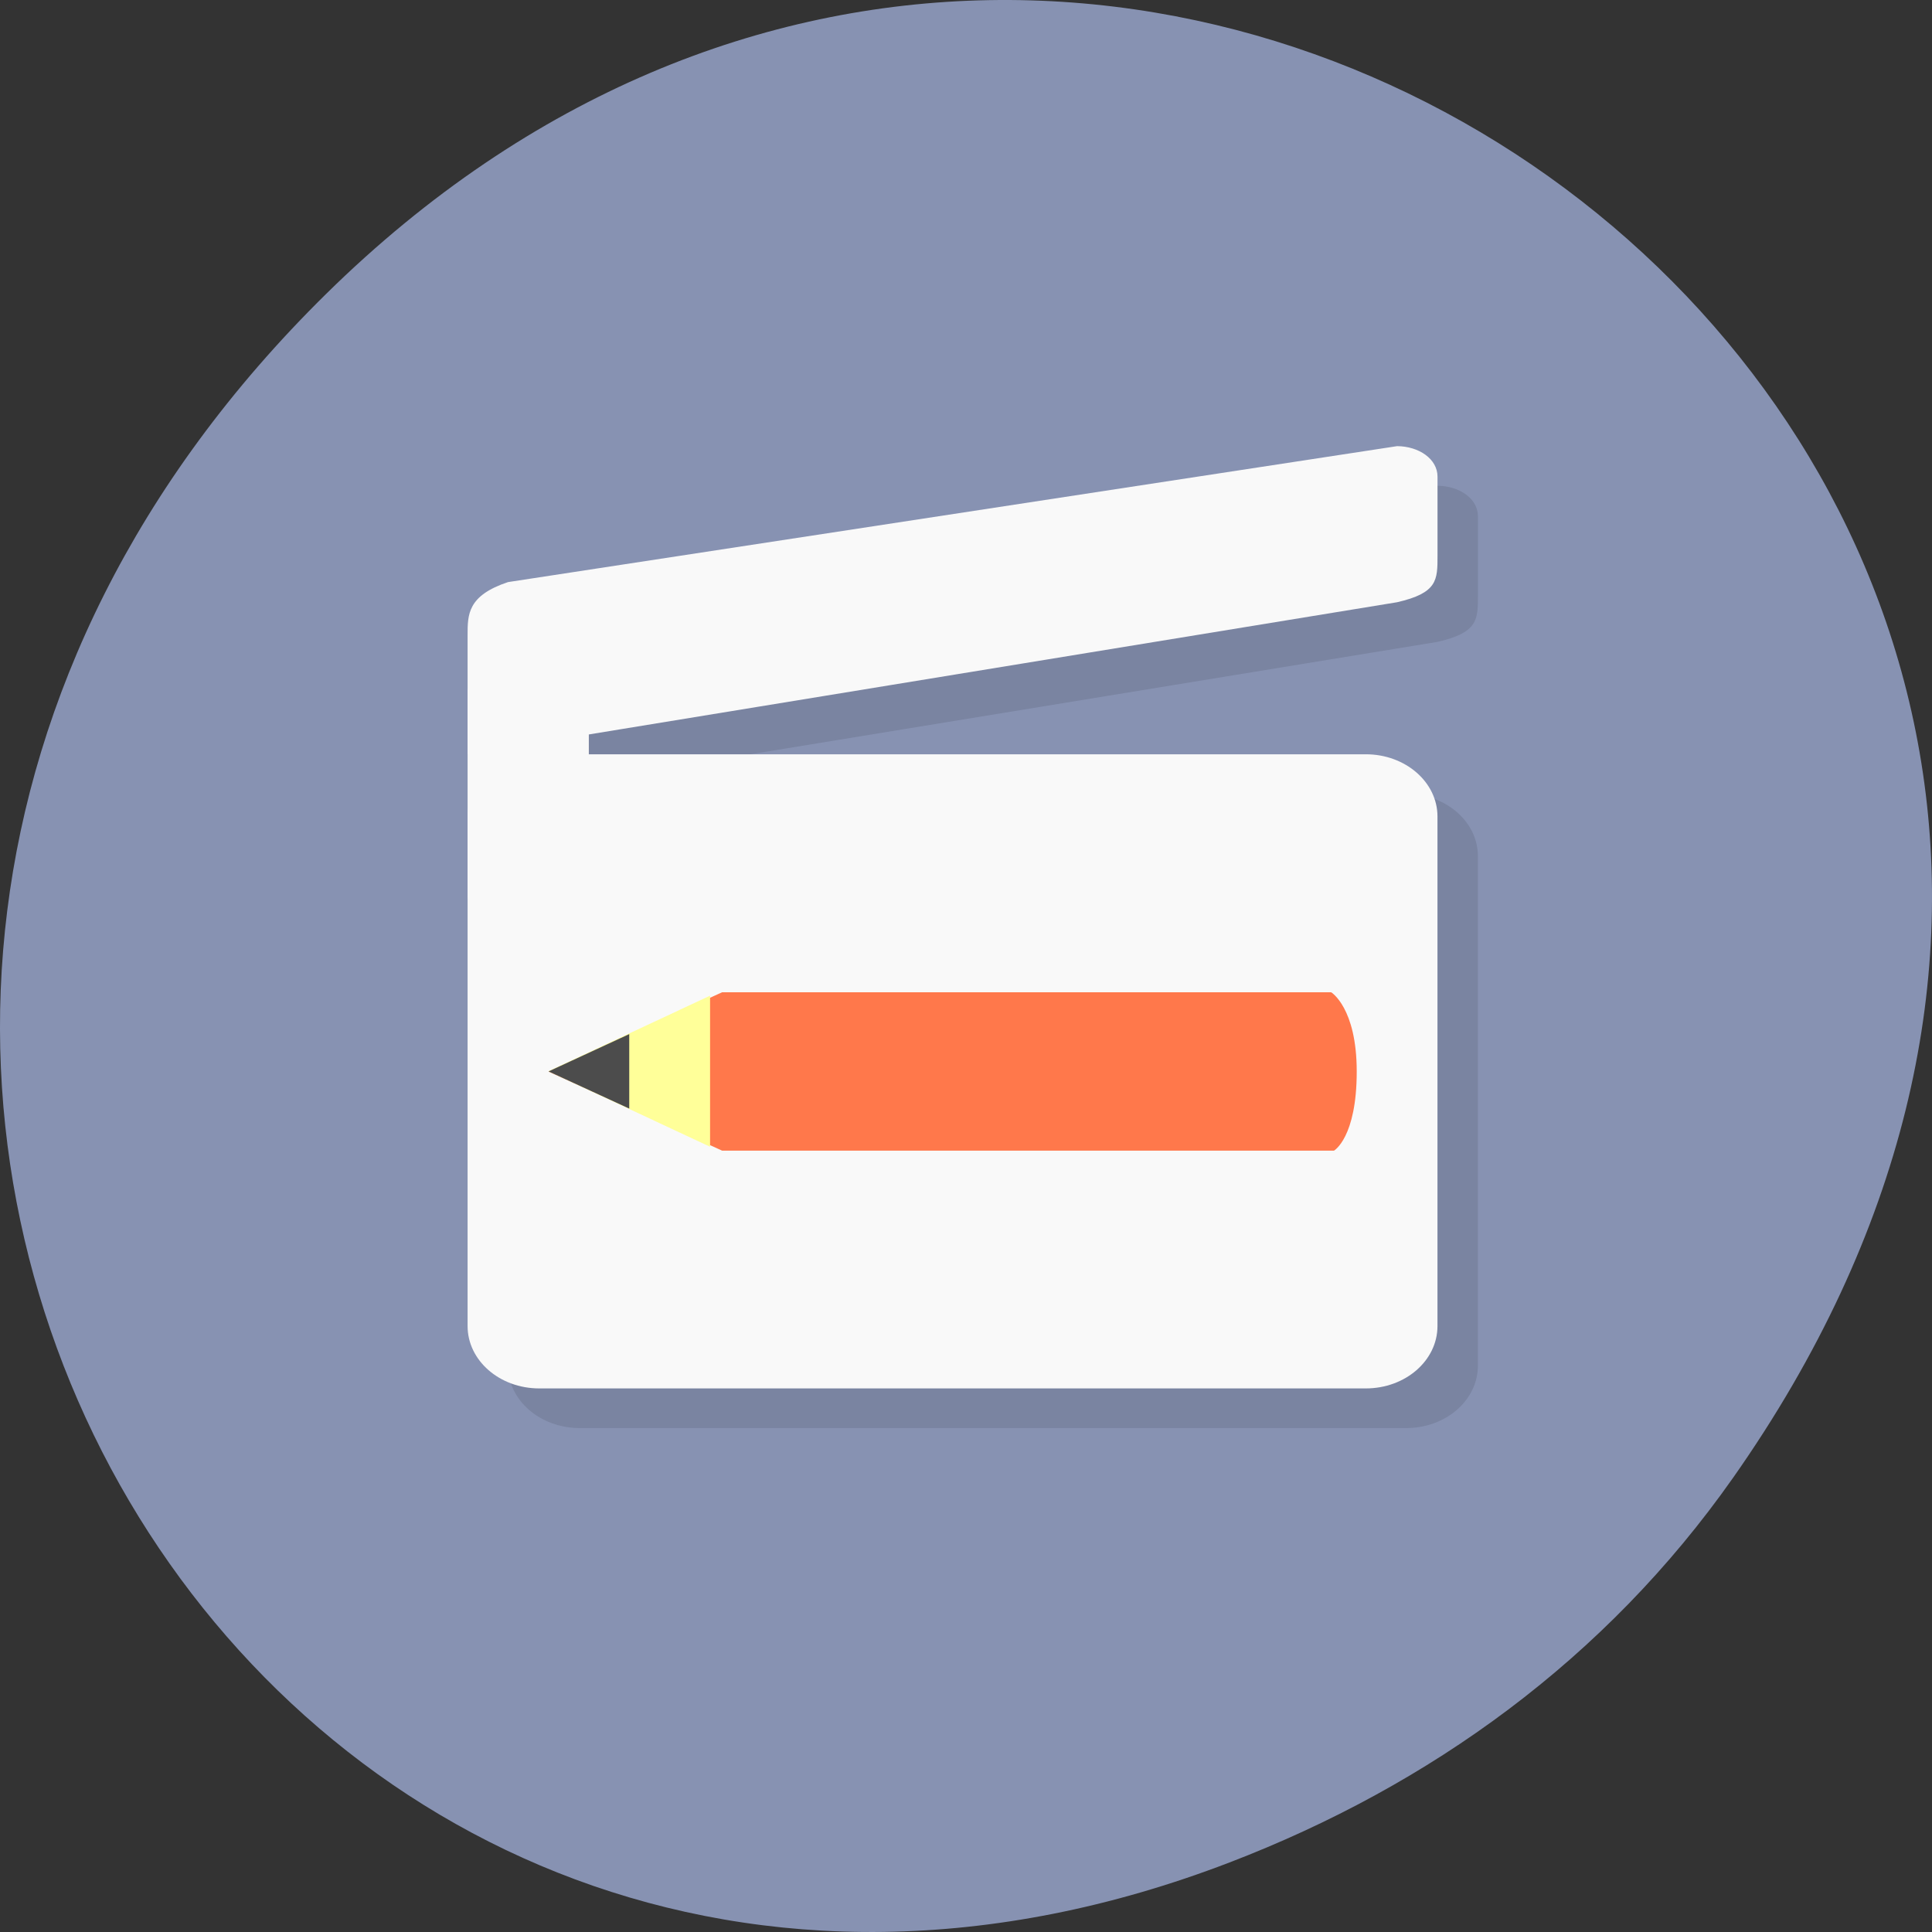 <?xml version="1.0" encoding="UTF-8" standalone="no"?>
<!-- Created with Inkscape (http://www.inkscape.org/) -->

<svg
   xmlns:dc="http://purl.org/dc/elements/1.1/"
   xmlns:cc="http://creativecommons.org/ns#"
   xmlns:rdf="http://www.w3.org/1999/02/22-rdf-syntax-ns#"
   xmlns:svg="http://www.w3.org/2000/svg"
   xmlns="http://www.w3.org/2000/svg"
   xmlns:sodipodi="http://sodipodi.sourceforge.net/DTD/sodipodi-0.dtd"
   xmlns:inkscape="http://www.inkscape.org/namespaces/inkscape"
   width="256"
   height="256"
   id="svg10914"
   version="1.1"
   inkscape:version="0.48.4 r9939"
   sodipodi:docname="movie-editor.svg">
  <rect width="100%" height="100%" fill="#333333" stroke="none"/>
  <sodipodi:namedview
     id="base"
     pagecolor="#ffffff"
     bordercolor="#666666"
     borderopacity="1.0"
     inkscape:pageopacity="0.0"
     inkscape:pageshadow="2"
     inkscape:zoom="0.86"
     inkscape:cx="128"
     inkscape:cy="125.97659"
     inkscape:document-units="px"
     inkscape:current-layer="layer1"
     showgrid="false"
     inkscape:showpageshadow="false"
     inkscape:snap-page="true"
     inkscape:snap-bbox="true"
     inkscape:window-width="688"
     inkscape:window-height="457"
     inkscape:window-x="575"
     inkscape:window-y="514"
     inkscape:window-maximized="0"
     inkscape:snap-global="false" />
  <defs
     id="defs10916">
    <clipPath
       id="clipPath-980122611">
      <g
         id="g17"
         transform="translate(0,-1004.362)">
        <path
           id="path19"
           fill="#1890d0"
           transform="matrix(15.333,0,0,11.5,415,878.862)"
           d="m -24 13 c 0 1.105 -0.672 2 -1.5 2 -0.828 0 -1.5 -0.895 -1.5 -2 0 -1.105 0.672 -2 1.5 -2 0.828 0 1.5 0.895 1.5 2 z" />
      </g>
    </clipPath>
    <clipPath
       id="clipPath-973473374">
      <g
         id="g12"
         transform="translate(0,-1004.362)">
        <path
           id="path14"
           fill="#1890d0"
           transform="matrix(15.333,0,0,11.5,415,878.862)"
           d="m -24 13 c 0 1.105 -0.672 2 -1.5 2 -0.828 0 -1.5 -0.895 -1.5 -2 0 -1.105 0.672 -2 1.5 -2 0.828 0 1.5 0.895 1.5 2 z" />
      </g>
    </clipPath>
    <linearGradient
       gradientTransform="matrix(0,-1,1,0,-1.5e-6,48)"
       gradientUnits="userSpaceOnUse"
       x2="47"
       x1="1"
       id="linearGradient3764">
      <stop
         id="stop7"
         stop-opacity="1"
         stop-color="#3d3d3d" />
      <stop
         style="stop-color:#737373;stop-opacity:1;"
         id="stop9"
         stop-opacity="1"
         stop-color="#474747"
         offset="1" />
    </linearGradient>
  </defs>
  <g
     inkscape:label="Layer 1"
     inkscape:groupmode="layer"
     id="layer1"
     transform="translate(0,-796.362)">
    <path
       style="color:black;fill:#8792b2;fill-opacity:1;fill-rule:nonzero;stroke:none;stroke-width:4;marker:none;visibility:visible;display:inline;overflow:visible;enable-background:accumulate"
       d="M 229.627,992.196 C 321.677,861.263 151.679,728.599 43.24,835.281 -58.93,935.795 35.791,1091.959 162.928,1043.144 c 26.526,-10.185 49.802,-26.914 66.698,-50.948 z"
       id="path32622-5"
       inkscape:connector-curvature="0"
       sodipodi:nodetypes="ssss" />
    <g
       id="g6871"
       transform="matrix(5.355,0,0,5.252,-2.302,791.268)">
      <g
         id="g33" />
      <g
         id="g35">
        <g
           id="g37"
           clip-path="url(#clipPath-973473374)">
          <g
             id="g39"
             transform="translate(1,1)">
            <g
               id="g41"
               style="opacity:0.1">
              <!-- color: #474747 -->
              <g
                 id="g43">
                <path
                   id="path45"
                   d="m 13.773,20 20.453,0 c 0.98,0 1.773,0.703 1.773,1.57 l 0,12.855 c 0,0.871 -0.793,1.574 -1.773,1.574 l -20.453,0 C 12.793,35.999 12,35.296 12,34.425 L 12,21.57 C 12,20.703 12.793,20 13.773,20 m 0,0"
                   inkscape:connector-curvature="0"
                   style="fill:#000000;fill-opacity:1;fill-rule:nonzero;stroke:none" />
                <path
                   id="path47"
                   d="m 12,20 23,-3.836 c 1,-0.234 1,-0.559 1,-1.168 l 0,-2 c 0,-0.445 -0.457,-0.766 -1,-0.77 l -22,3.43 c -1,0.34 -1,0.816 -1,1.336 m 0,3.01"
                   inkscape:connector-curvature="0"
                   style="fill:#000000;fill-opacity:1;fill-rule:nonzero;stroke:none" />
                <path
                   id="path49"
                   d="m 12.5,18 2,0 c 0.277,0 0.5,0.199 0.5,0.445 l 0,5.109 c 0,0.246 -0.223,0.445 -0.5,0.445 l -2,0 C 12.223,23.999 12,23.8 12,23.554 l 0,-5.109 C 12,18.199 12.223,18 12.5,18 m 0,0"
                   inkscape:connector-curvature="0"
                   style="fill:#000000;fill-opacity:1;fill-rule:nonzero;stroke:none" />
                <path
                   id="path51"
                   d="m 33.438,30 c 0,0 0.563,-0.324 0.563,-1.996 0,-1.613 -0.633,-2 -0.633,-2 l -15.07,0 -4.297,2 4.297,1.996 m 15.14,0"
                   inkscape:connector-curvature="0"
                   style="fill:#000000;fill-opacity:1;fill-rule:nonzero;stroke:none" />
                <path
                   id="path53"
                   d="m 18,26.09 -4,1.906 4,1.906 0,-3.816 m 0,0.004"
                   inkscape:connector-curvature="0"
                   style="fill:#000000;fill-opacity:1;fill-rule:nonzero;stroke:none" />
                <path
                   id="path55"
                   d="M 16,27.06 14.004,28.001 16,28.939 m 0,-1.879"
                   inkscape:connector-curvature="0"
                   style="fill:#000000;fill-opacity:1;fill-rule:nonzero;stroke:none" />
              </g>
            </g>
          </g>
        </g>
      </g>
      <g
         id="g57">
        <g
           id="g59"
           clip-path="url(#clipPath-980122611)">
          <!-- color: #474747 -->
          <g
             id="g61">
            <path
               id="path63"
               d="m 13.773,20 20.453,0 c 0.98,0 1.773,0.703 1.773,1.57 l 0,12.855 c 0,0.871 -0.793,1.574 -1.773,1.574 l -20.453,0 C 12.793,35.999 12,35.296 12,34.425 L 12,21.57 C 12,20.703 12.793,20 13.773,20 m 0,0"
               inkscape:connector-curvature="0"
               style="fill:#f9f9f9;fill-opacity:1;fill-rule:nonzero;stroke:none" />
            <path
               id="path65"
               d="m 12,20 23,-3.836 c 1,-0.234 1,-0.559 1,-1.168 l 0,-2 c 0,-0.445 -0.457,-0.766 -1,-0.77 l -22,3.43 c -1,0.34 -1,0.816 -1,1.336 m 0,3.01"
               inkscape:connector-curvature="0"
               style="fill:#f9f9f9;fill-opacity:1;fill-rule:nonzero;stroke:none" />
            <path
               id="path67"
               d="m 12.5,18 2,0 c 0.277,0 0.5,0.199 0.5,0.445 l 0,5.109 c 0,0.246 -0.223,0.445 -0.5,0.445 l -2,0 C 12.223,23.999 12,23.8 12,23.554 l 0,-5.109 C 12,18.199 12.223,18 12.5,18 m 0,0"
               inkscape:connector-curvature="0"
               style="fill:#f9f9f9;fill-opacity:1;fill-rule:nonzero;stroke:none" />
            <path
               id="path69"
               d="m 33.438,30 c 0,0 0.563,-0.324 0.563,-1.996 0,-1.613 -0.633,-2 -0.633,-2 l -15.07,0 -4.297,2 4.297,1.996 m 15.14,0"
               inkscape:connector-curvature="0"
               style="fill:#ff784b;fill-opacity:1;fill-rule:nonzero;stroke:none" />
            <path
               id="path71"
               d="m 18,26.09 -4,1.906 4,1.906 0,-3.816 m 0,0.004"
               inkscape:connector-curvature="0"
               style="fill:#ffff99;fill-opacity:1;fill-rule:nonzero;stroke:none" />
            <path
               id="path73"
               d="M 16,27.06 14.004,28.001 16,28.939 m 0,-1.879"
               inkscape:connector-curvature="0"
               style="fill:#4c4c4c;fill-opacity:1;fill-rule:nonzero;stroke:none" />
          </g>
        </g>
      </g>
    </g>
  </g>
</svg>
